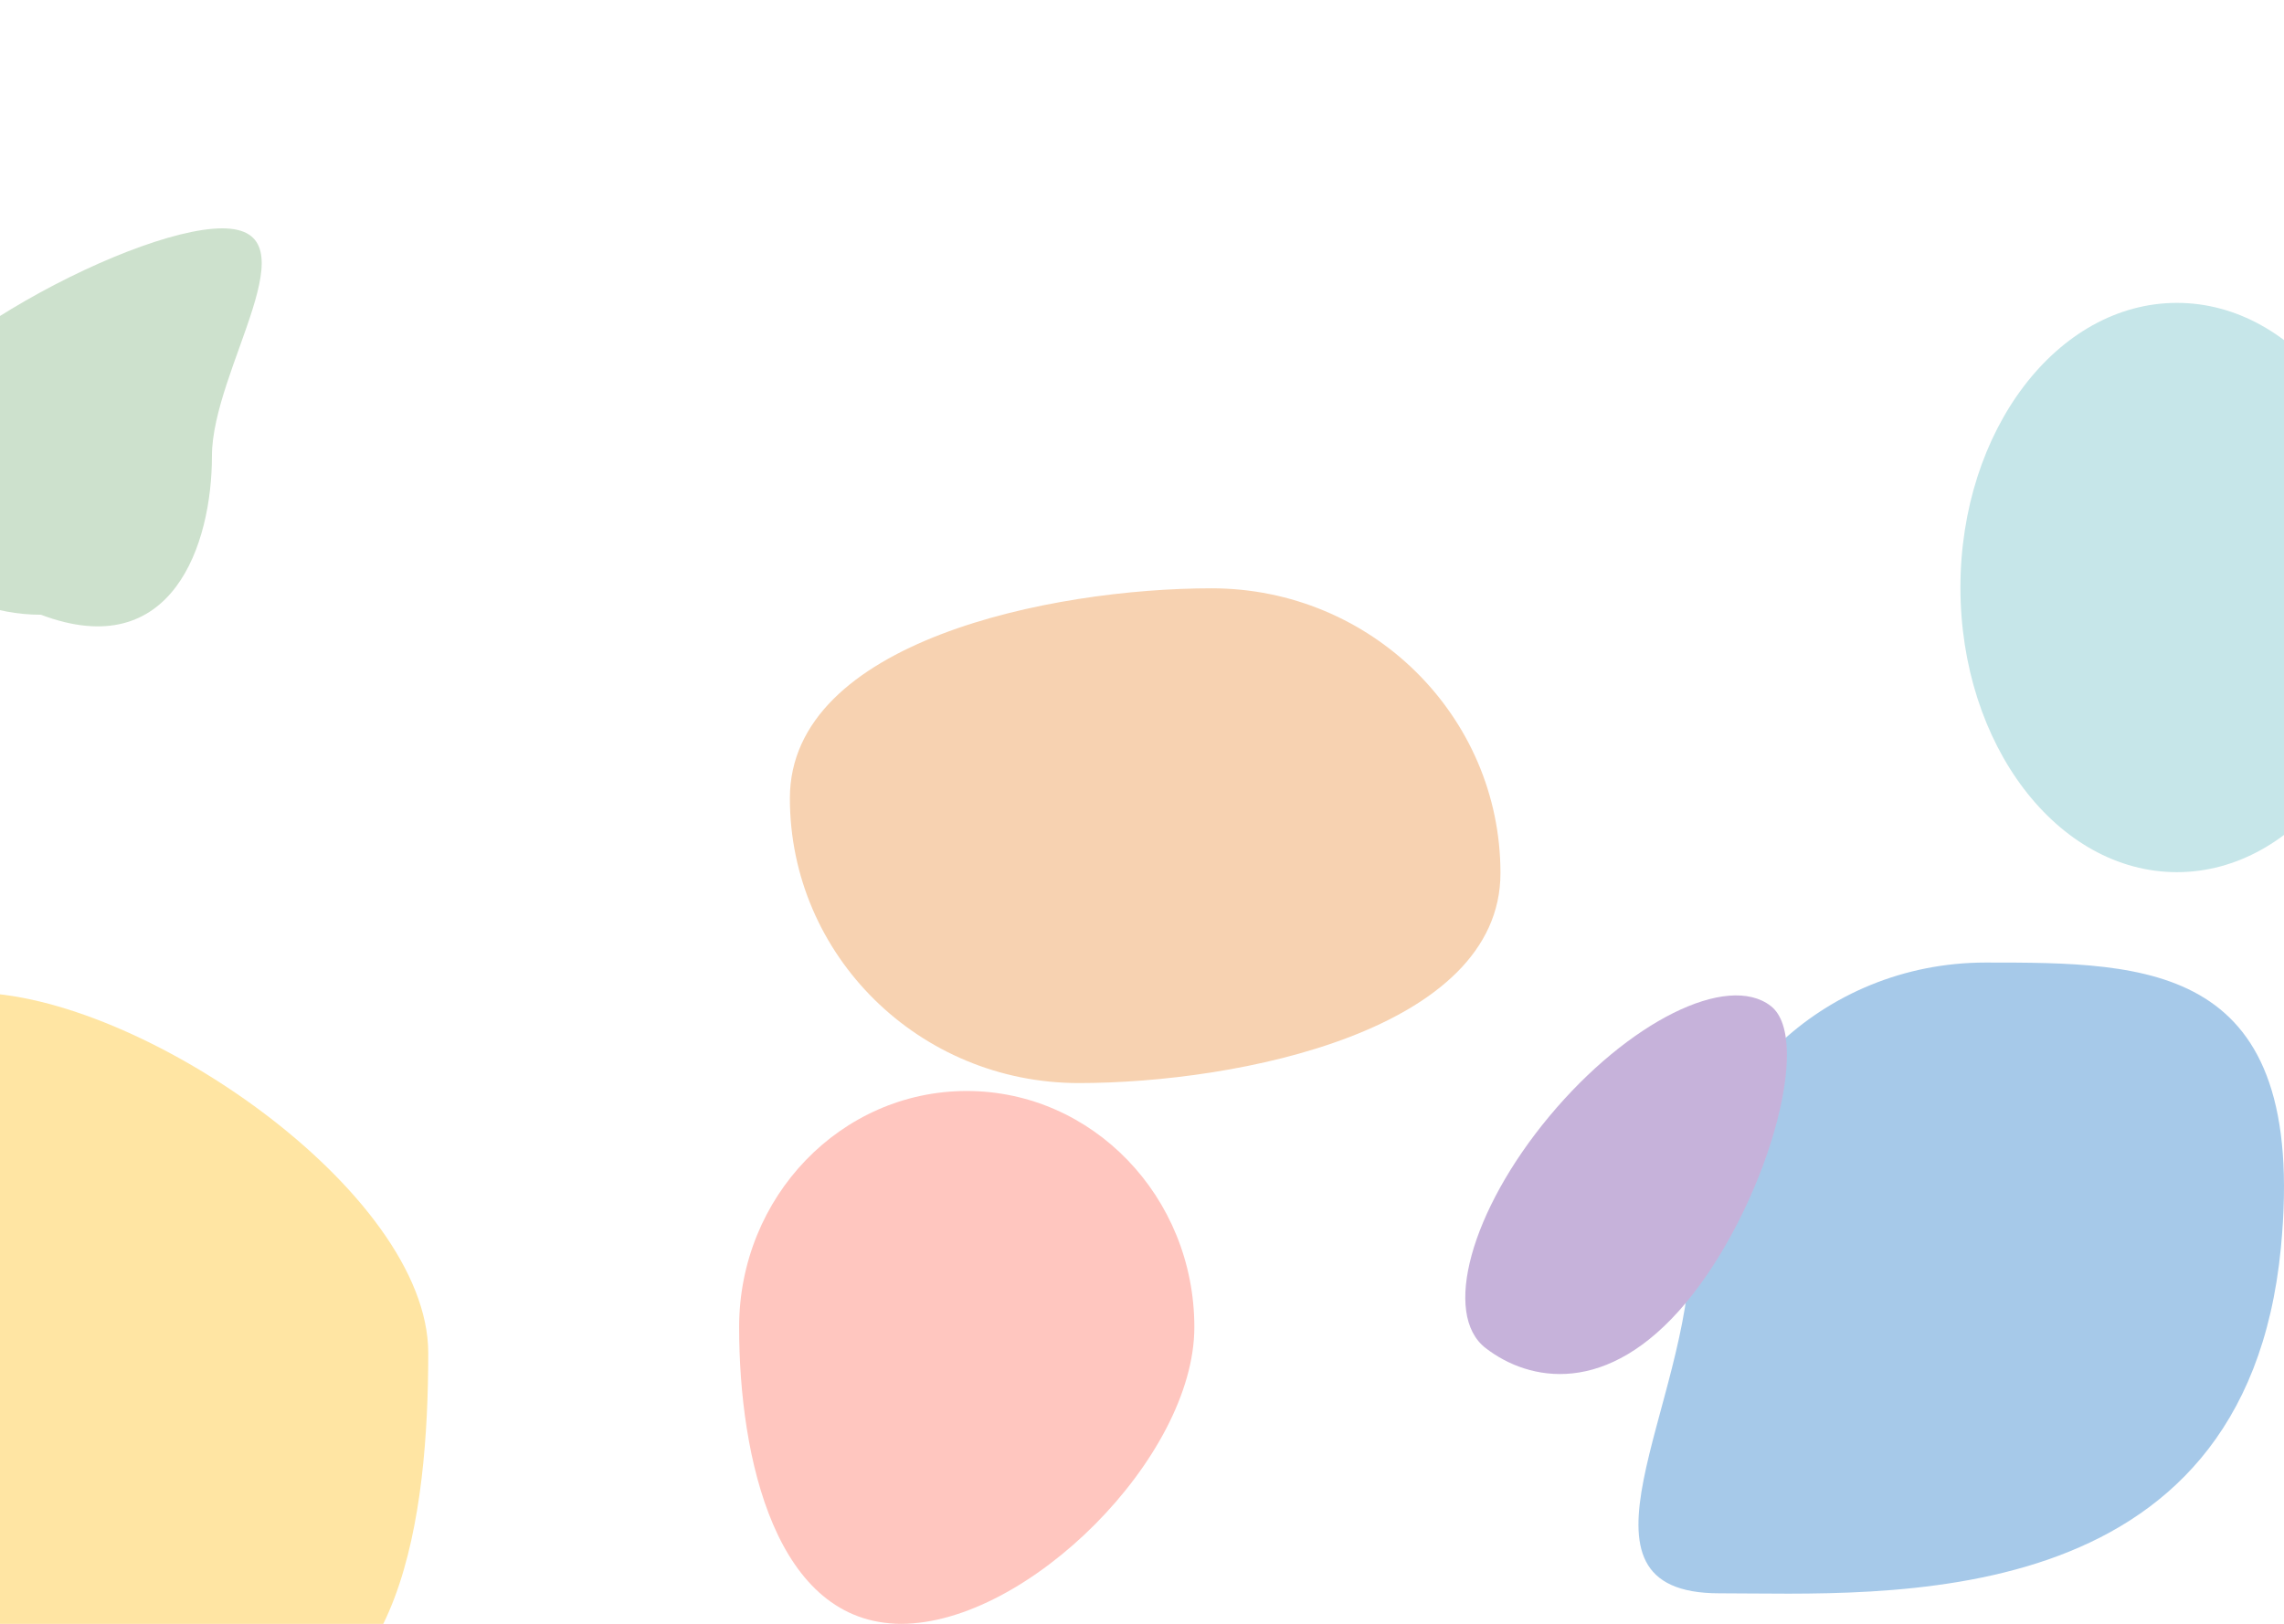<svg width="1440" height="1024" viewBox="0 0 1440 1024" fill="none" xmlns="http://www.w3.org/2000/svg">
<path d="M270 853.206C270 955.033 253.467 1086 148.848 1086C44.228 1086 -143 980.174 -143 878.348C-143 776.522 -121.888 626 -17.268 626C87.351 626 270 751.38 270 853.206Z" fill="#FFDF8C"/>
<path d="M946 550.581C946 649.761 780.734 683 680.14 683C579.547 683 498 602.599 498 503.419C498 404.239 663.266 371 763.86 371C864.453 371 946 451.401 946 550.581Z" fill="#F5C79D"/>
<path d="M1438.05 786.77C1415.51 1020.78 1186.77 1004.77 1083.96 1004.77C981.141 1004.77 1065.72 886.055 1065.72 786.77C1065.72 687.486 1149.07 607 1251.88 607C1354.7 607 1455.36 607 1438.05 786.77Z" fill="#90BCE4"/>
<ellipse cx="1372.5" cy="370.5" rx="136.5" ry="179.5" fill="#B8E0E3"/>
<path d="M753 836.933C753 919.186 647.523 1024 568.271 1024C489.018 1024 466 919.186 466 836.933C466 754.679 530.247 688 609.5 688C688.753 688 753 754.679 753 836.933Z" fill="#FFB8AF"/>
<path d="M1116.4 634.38C1143.81 655.577 1112.67 761.873 1063.03 821.446C1013.39 881.019 964.043 871.31 936.632 850.114C909.221 828.917 927.242 763.44 976.883 703.867C1026.52 644.294 1088.99 613.183 1116.4 634.38Z" fill="#B89FD1"/>
<path d="M133.616 287.657C133.616 342.893 108.937 419.047 25.808 387.671C-33.733 387.671 -82 342.893 -82 287.657C-82 232.421 80.585 144 140.126 144C199.666 144 133.616 232.421 133.616 287.657Z" fill="#C1DAC0"/>
<g filter="url(#filter0_b_190_2)">
<path d="M-26 0H1540V1226H-26V0Z" fill="white" fill-opacity="0.2"/>
</g>
<defs>
<filter id="filter0_b_190_2" x="-426" y="-400" width="2366" height="2026" filterUnits="userSpaceOnUse" color-interpolation-filters="sRGB">
<feFlood flood-opacity="0" result="BackgroundImageFix"/>
<feGaussianBlur in="BackgroundImageFix" stdDeviation="200"/>
<feComposite in2="SourceAlpha" operator="in" result="effect1_backgroundBlur_190_2"/>
<feBlend mode="normal" in="SourceGraphic" in2="effect1_backgroundBlur_190_2" result="shape"/>
</filter>
</defs>
</svg>
